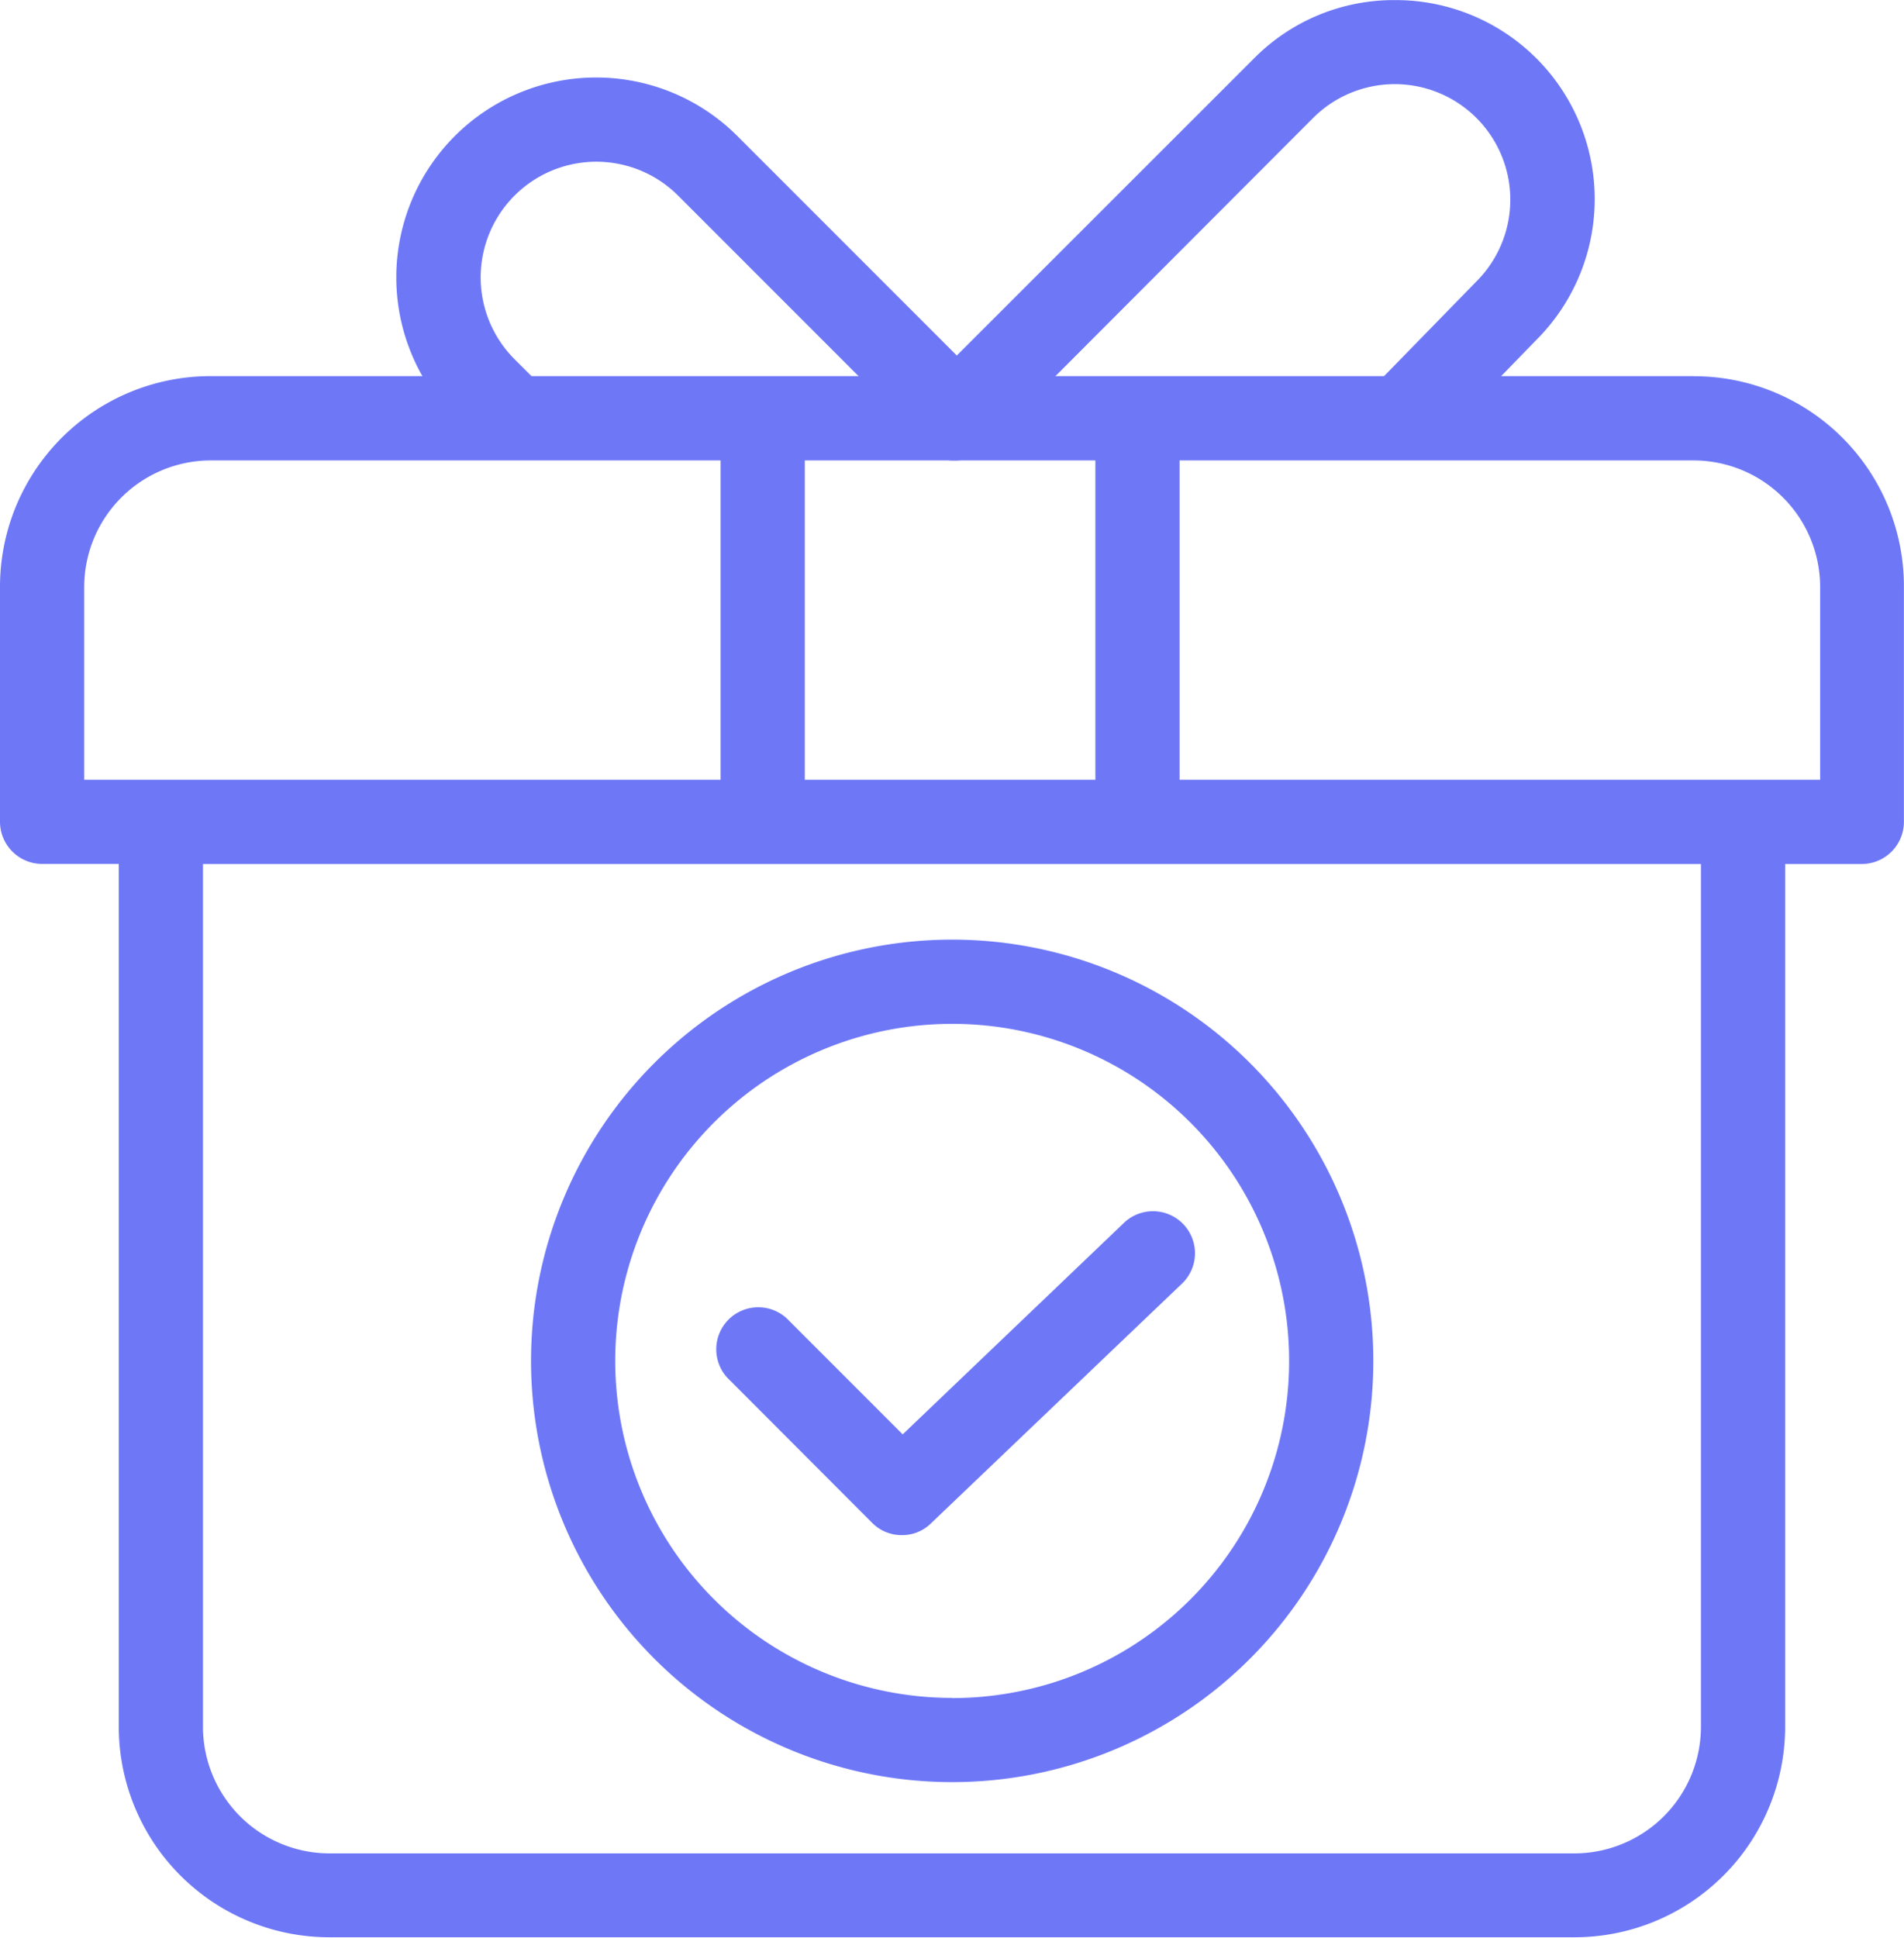 <svg id="present" xmlns="http://www.w3.org/2000/svg" width="21.434" height="21.808" viewBox="0 0 21.434 21.808">
  <path id="Path_554" data-name="Path 554" d="M105.42,0a2.215,2.215,0,0,0-1.588.659L100.489,4l-2.47-2.47a2.249,2.249,0,0,0-3.181,3.181l.308.308a.464.464,0,0,0,.337.137.485.485,0,0,0,.336-.137.472.472,0,0,0,0-.669l-.308-.308A1.3,1.3,0,0,1,97.351,2.2l2.655,2.655a.445.445,0,0,0,.119.19.466.466,0,0,0,.337.137.459.459,0,0,0,.327-.133.414.414,0,0,0,.047-.043.188.188,0,0,0,.038-.047L104.5,1.327a1.3,1.3,0,1,1,1.839,1.839l0,0-1.166,1.195a.473.473,0,0,0,.678.659l1.162-1.195A2.24,2.24,0,0,0,105.42,0Zm0,0" transform="translate(-89.718 0.001)" fill="#6e78f7"/>
  <path id="Path_555" data-name="Path 555" d="M130.843,223.1a4.741,4.741,0,1,0,4.741,4.741A4.741,4.741,0,0,0,130.843,223.1Zm0,8.534a3.793,3.793,0,1,1,3.793-3.793A3.793,3.793,0,0,1,130.843,231.636Zm0,0" transform="translate(-120.124 -212.525)" fill="#6e78f7"/>
  <g id="Group_251" data-name="Group 251" transform="translate(0 4.234)">
    <path id="Path_556" data-name="Path 556" d="M19.068,89.3H2.37A2.371,2.371,0,0,0,0,91.671v2.645a.475.475,0,0,0,.474.474h.863V104.5a2.371,2.371,0,0,0,2.37,2.37H17.726a2.371,2.371,0,0,0,2.37-2.37V94.791h.863a.475.475,0,0,0,.474-.474V91.671a2.364,2.364,0,0,0-2.366-2.37ZM9.06,93.843V90.249h3.271v3.594ZM.948,91.671A1.426,1.426,0,0,1,2.37,90.249H8.112v3.594H.948Zm18.2,12.833a1.426,1.426,0,0,1-1.422,1.422H3.707A1.426,1.426,0,0,1,2.285,104.5V94.791H19.148V104.5ZM20.49,93.843H13.279V90.249h5.789a1.426,1.426,0,0,1,1.422,1.422Zm0,0" transform="translate(0 -89.301)" fill="#6e78f7"/>
    <path id="Path_557" data-name="Path 557" d="M172.121,290.845a.465.465,0,0,0,.336.138.459.459,0,0,0,.327-.133l2.835-2.707a.473.473,0,0,0-.654-.683l-2.5,2.389-1.28-1.28a.473.473,0,1,0-.668.669Zm0,0" transform="translate(-162.303 -277.94)" fill="#6e78f7"/>
  </g>
</svg>
